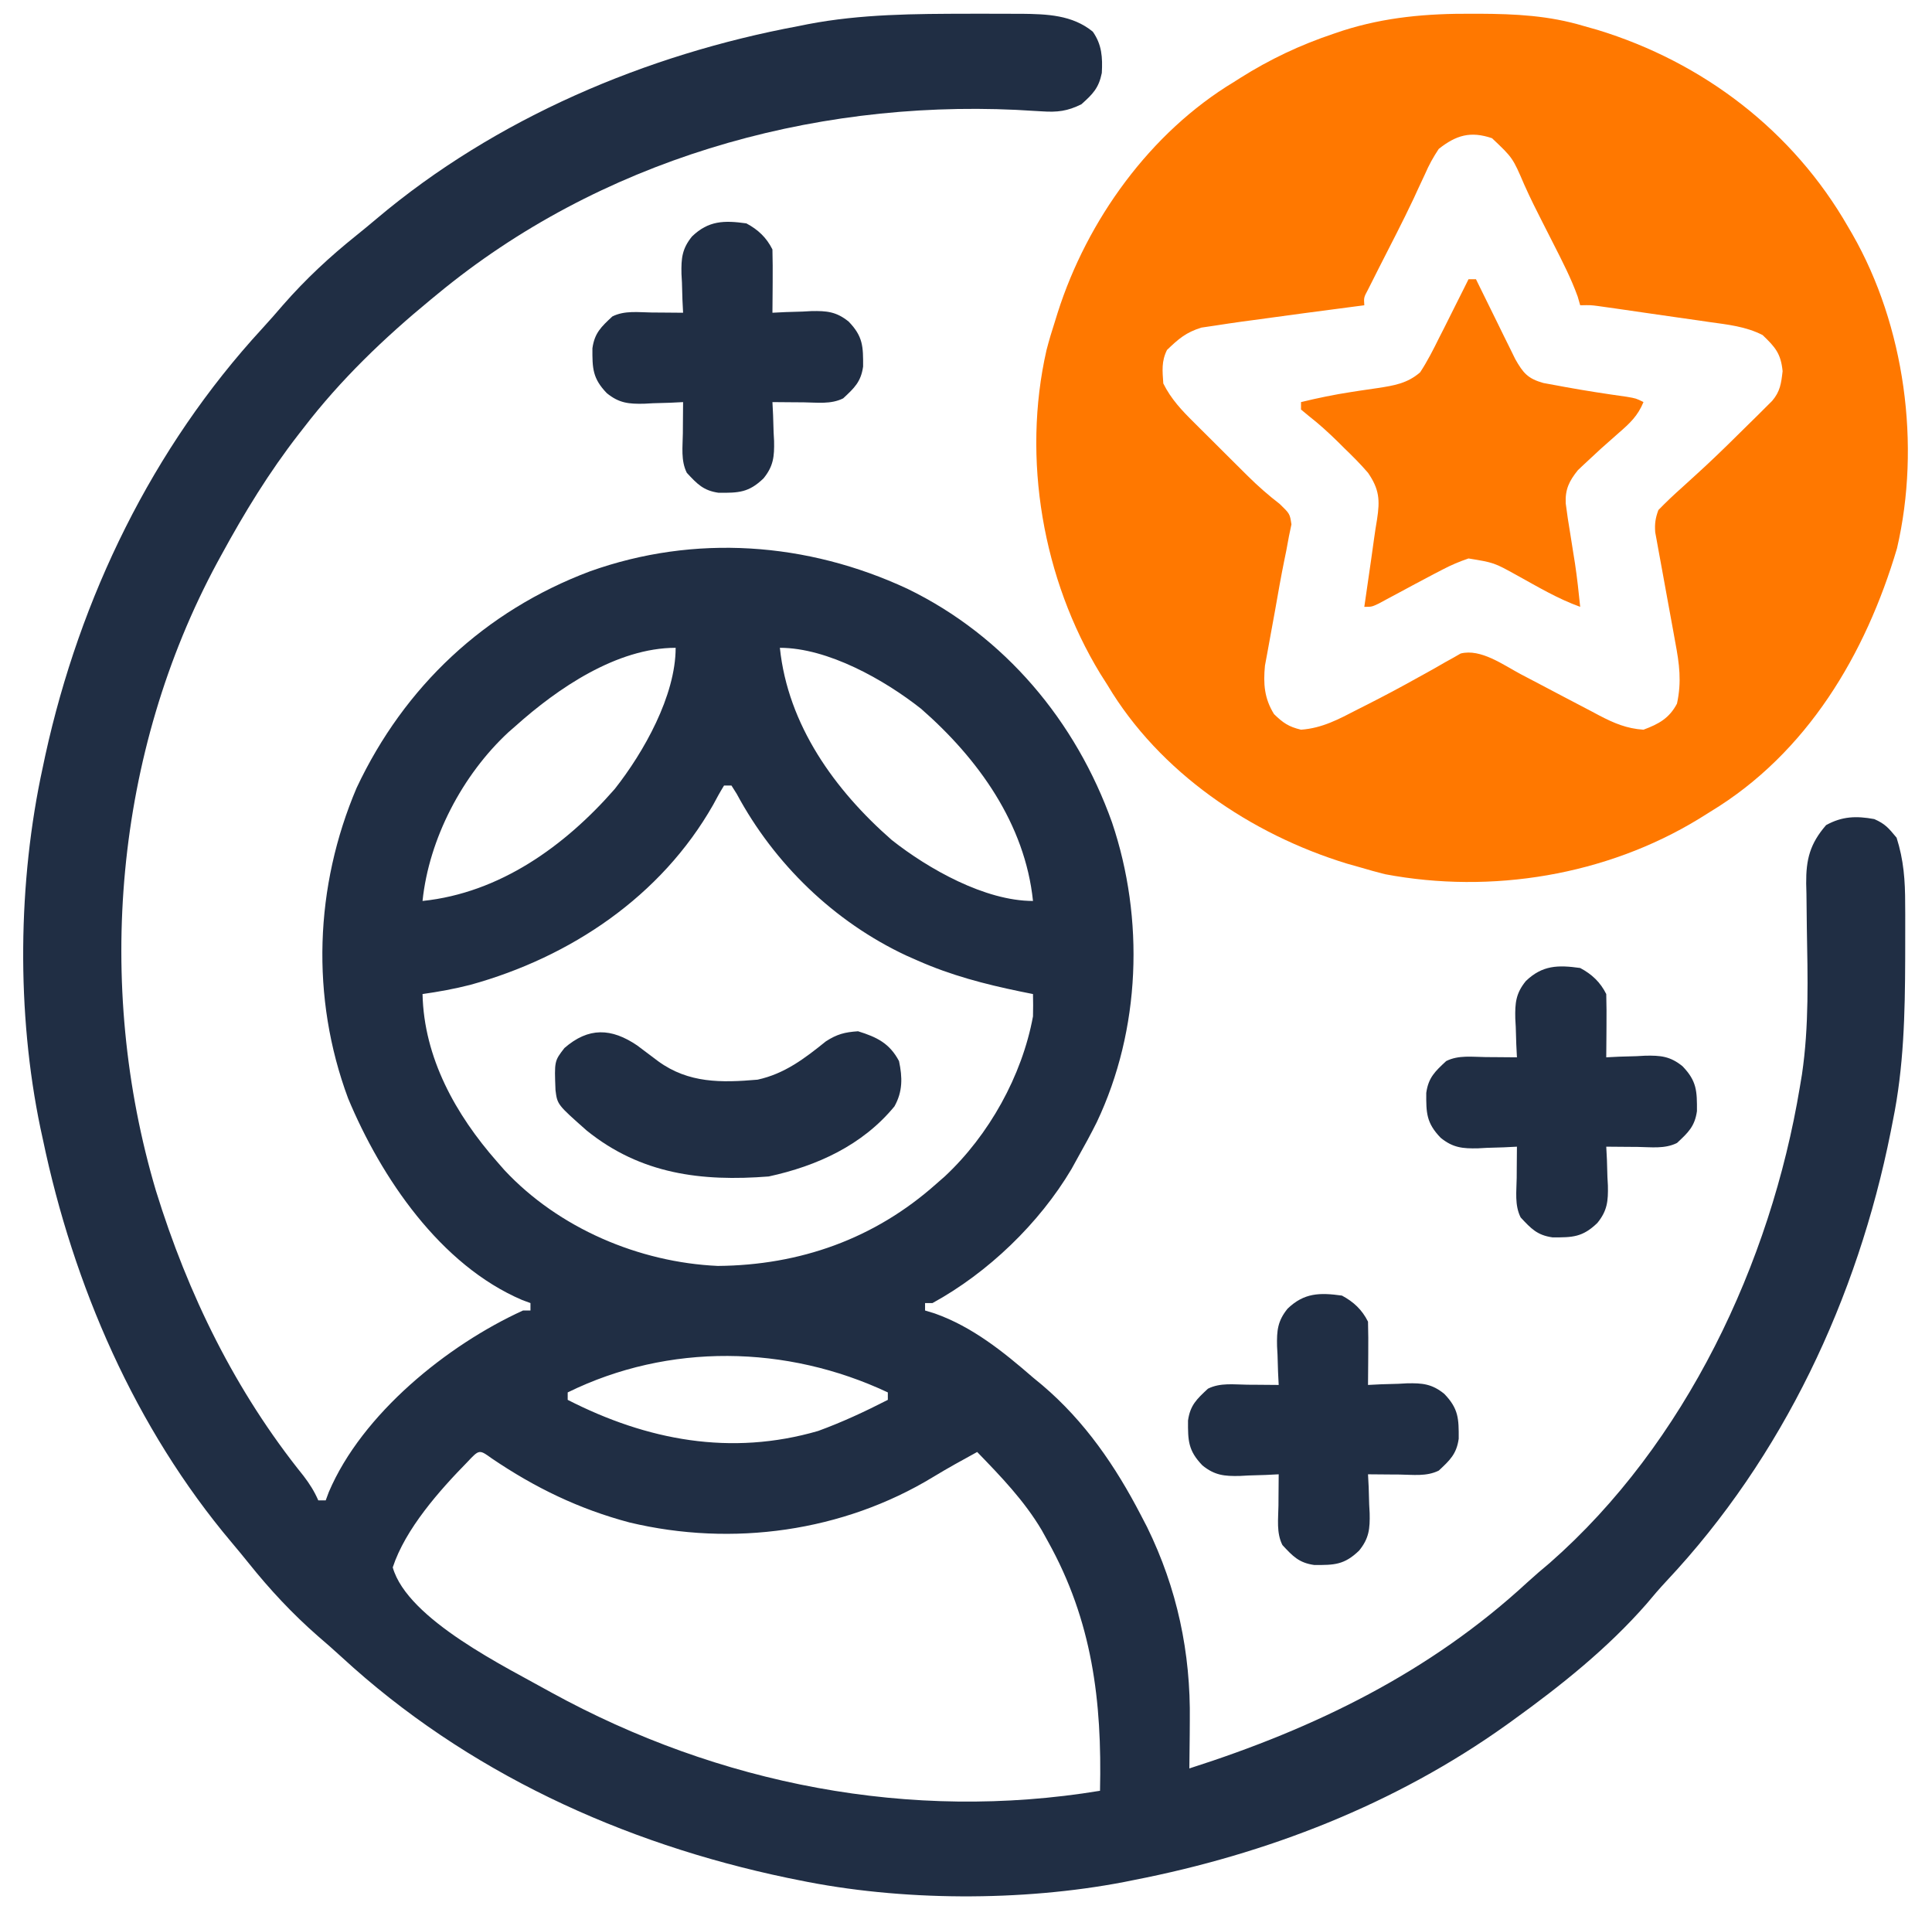<svg width="74" height="73" viewBox="0 0 74 73" fill="none" xmlns="http://www.w3.org/2000/svg">
<g clip-path="url(#clip0_50_416)">
<path d="M37.125 0.526C37.264 0.526 37.403 0.525 37.546 0.525C37.949 0.524 38.352 0.525 38.754 0.528C38.874 0.528 38.995 0.528 39.119 0.528C40.107 0.539 41.071 0.571 41.856 1.212C42.206 1.709 42.234 2.2 42.202 2.794C42.086 3.37 41.859 3.602 41.42 3.993C40.886 4.259 40.496 4.304 39.904 4.264C39.747 4.256 39.59 4.247 39.428 4.237C39.259 4.227 39.09 4.217 38.916 4.207C30.977 3.838 22.93 6.16 16.754 11.264C16.674 11.33 16.594 11.395 16.511 11.463C14.709 12.946 13.044 14.541 11.621 16.397C11.531 16.512 11.531 16.512 11.44 16.629C10.308 18.086 9.366 19.626 8.484 21.245C8.431 21.342 8.378 21.439 8.323 21.539C4.391 28.825 3.625 37.696 5.973 45.603C7.2 49.572 9.013 53.28 11.627 56.523C11.861 56.83 12.037 57.107 12.191 57.459C12.286 57.459 12.38 57.459 12.476 57.459C12.515 57.355 12.553 57.251 12.593 57.143C13.867 54.148 17.131 51.51 20.033 50.188C20.127 50.188 20.221 50.188 20.318 50.188C20.318 50.094 20.318 50 20.318 49.903C20.163 49.846 20.163 49.846 20.004 49.788C16.867 48.45 14.599 45.103 13.332 42.061C11.896 38.197 12.051 33.947 13.661 30.169C15.488 26.287 18.575 23.393 22.595 21.881C26.608 20.448 30.915 20.759 34.758 22.549C38.488 24.36 41.212 27.624 42.593 31.496C43.84 35.192 43.691 39.429 42.011 42.972C41.78 43.436 41.532 43.89 41.277 44.342C41.2 44.483 41.122 44.623 41.042 44.768C39.805 46.855 37.839 48.742 35.717 49.903C35.623 49.903 35.529 49.903 35.432 49.903C35.432 49.997 35.432 50.091 35.432 50.188C35.556 50.226 35.681 50.264 35.809 50.303C37.246 50.814 38.428 51.766 39.566 52.754C39.685 52.852 39.804 52.95 39.926 53.051C41.552 54.433 42.726 56.148 43.701 58.03C43.779 58.179 43.856 58.328 43.936 58.482C45.088 60.833 45.609 63.289 45.572 65.898C45.571 66.075 45.57 66.251 45.569 66.433C45.565 66.864 45.561 67.294 45.555 67.725C50.364 66.189 54.761 64.05 58.494 60.605C58.776 60.347 59.064 60.101 59.358 59.856C64.56 55.293 67.82 48.371 68.938 41.633C68.964 41.473 68.991 41.313 69.019 41.148C69.295 39.28 69.238 37.418 69.206 35.535C69.199 35.1 69.195 34.666 69.191 34.231C69.186 34.034 69.186 34.034 69.181 33.832C69.174 32.911 69.325 32.313 69.944 31.599C70.56 31.259 71.102 31.243 71.789 31.368C72.21 31.554 72.334 31.708 72.644 32.081C72.917 32.938 72.973 33.725 72.972 34.621C72.974 34.819 72.974 34.819 72.975 35.021C72.977 35.446 72.976 35.87 72.974 36.295C72.974 36.441 72.974 36.586 72.973 36.735C72.966 38.823 72.921 40.864 72.502 42.916C72.474 43.061 72.445 43.206 72.416 43.355C71.146 49.707 68.294 55.796 63.835 60.544C63.567 60.831 63.315 61.123 63.065 61.425C61.572 63.13 59.791 64.551 57.959 65.872C57.872 65.935 57.784 65.998 57.694 66.063C53.441 69.1 48.524 71.006 43.416 72.002C43.239 72.038 43.239 72.038 43.059 72.074C39.136 72.828 34.494 72.811 30.584 72.002C30.375 71.96 30.375 71.96 30.162 71.917C23.834 70.593 17.865 67.862 13.085 63.46C12.786 63.185 12.482 62.919 12.174 62.655C11.194 61.797 10.337 60.877 9.522 59.86C9.312 59.598 9.098 59.339 8.881 59.082C5.172 54.688 2.81 49.224 1.641 43.629C1.611 43.491 1.581 43.353 1.55 43.211C0.628 38.795 0.679 33.773 1.641 29.372C1.672 29.225 1.703 29.079 1.735 28.928C3.062 22.881 5.832 17.156 10.04 12.586C10.315 12.287 10.581 11.982 10.846 11.674C11.704 10.694 12.624 9.837 13.64 9.023C13.902 8.812 14.162 8.599 14.419 8.381C18.981 4.531 24.748 2.085 30.584 0.999C30.7 0.975 30.817 0.952 30.936 0.928C32.986 0.534 35.045 0.53 37.125 0.526ZM29.871 24.809C30.178 27.764 31.971 30.259 34.157 32.17C35.562 33.28 37.731 34.504 39.566 34.504C39.26 31.55 37.466 29.054 35.28 27.144C33.875 26.034 31.706 24.809 29.871 24.809ZM19.748 27.803C19.658 27.882 19.567 27.96 19.474 28.042C17.715 29.672 16.431 32.116 16.184 34.504C19.138 34.198 21.634 32.404 23.544 30.218C24.654 28.813 25.879 26.644 25.879 24.809C23.623 24.809 21.345 26.372 19.748 27.803ZM27.732 30.084C27.583 30.326 27.446 30.574 27.314 30.824C25.322 34.327 21.856 36.653 18.023 37.714C17.416 37.87 16.803 37.981 16.184 38.069C16.237 40.509 17.453 42.686 19.035 44.485C19.13 44.593 19.225 44.702 19.323 44.814C21.401 47.038 24.477 48.345 27.496 48.481C30.632 48.455 33.495 47.447 35.859 45.34C35.968 45.245 36.076 45.151 36.187 45.053C37.879 43.475 39.147 41.2 39.566 38.924C39.573 38.639 39.574 38.354 39.566 38.069C39.403 38.036 39.239 38.003 39.07 37.969C37.708 37.687 36.424 37.352 35.146 36.786C35.003 36.723 34.86 36.66 34.713 36.595C31.947 35.3 29.657 33.08 28.219 30.404C28.152 30.298 28.086 30.193 28.017 30.084C27.923 30.084 27.829 30.084 27.732 30.084ZM21.744 53.325C21.744 53.419 21.744 53.513 21.744 53.61C24.777 55.161 27.996 55.772 31.337 54.801C32.258 54.465 33.135 54.056 34.006 53.61C34.006 53.516 34.006 53.422 34.006 53.325C30.13 51.503 25.613 51.424 21.744 53.325ZM17.903 55.989C16.834 57.078 15.524 58.556 15.043 60.026C15.611 62.032 19.419 63.861 21.108 64.812C27.528 68.337 34.87 69.779 42.133 68.581C42.212 65.136 41.836 62.075 40.137 59.028C40.059 58.887 39.981 58.746 39.901 58.601C39.229 57.468 38.339 56.547 37.428 55.606C36.861 55.916 36.295 56.227 35.743 56.563C32.291 58.662 28.052 59.246 24.114 58.306C22.179 57.793 20.487 56.973 18.835 55.852C18.356 55.506 18.356 55.506 17.903 55.989Z" fill="#202E44"/>
<path d="M56.364 0.526C56.505 0.526 56.505 0.526 56.65 0.526C58.043 0.533 59.327 0.594 60.668 0.998C60.84 1.046 61.012 1.095 61.189 1.145C65.234 2.382 68.68 5.01 70.791 8.697C70.842 8.785 70.894 8.873 70.947 8.964C72.962 12.482 73.579 17.047 72.659 21.001C71.459 25.051 69.221 28.84 65.516 31.082C65.367 31.175 65.218 31.268 65.064 31.364C61.524 33.523 57.127 34.249 53.049 33.479C52.735 33.4 52.423 33.314 52.113 33.221C51.941 33.172 51.769 33.124 51.592 33.074C47.916 31.95 44.411 29.582 42.418 26.234C42.327 26.091 42.236 25.947 42.142 25.799C39.941 22.186 39.137 17.566 40.083 13.411C40.183 13.023 40.298 12.643 40.422 12.262C40.467 12.118 40.467 12.118 40.512 11.972C41.641 8.43 44.055 5.072 47.266 3.137C47.343 3.088 47.42 3.039 47.5 2.988C48.643 2.268 49.798 1.722 51.08 1.292C51.199 1.252 51.319 1.212 51.442 1.17C53.071 0.652 54.66 0.518 56.364 0.526ZM55.107 5.703C54.889 6.033 54.736 6.309 54.582 6.665C54.488 6.867 54.394 7.069 54.299 7.27C54.248 7.382 54.197 7.494 54.144 7.609C53.719 8.509 53.257 9.392 52.806 10.28C52.735 10.422 52.664 10.564 52.59 10.71C52.526 10.837 52.461 10.965 52.395 11.096C52.236 11.393 52.236 11.393 52.256 11.691C52.139 11.706 52.022 11.721 51.902 11.737C50.593 11.906 49.286 12.082 47.978 12.262C47.838 12.281 47.697 12.3 47.552 12.319C47.218 12.365 46.886 12.415 46.553 12.467C46.376 12.493 46.2 12.519 46.018 12.546C45.426 12.729 45.144 12.974 44.699 13.402C44.481 13.839 44.524 14.203 44.557 14.685C44.852 15.281 45.271 15.724 45.74 16.186C45.813 16.259 45.886 16.332 45.961 16.407C46.115 16.561 46.269 16.714 46.424 16.867C46.658 17.098 46.891 17.331 47.123 17.564C47.274 17.713 47.425 17.863 47.575 18.013C47.685 18.122 47.685 18.122 47.796 18.233C48.185 18.617 48.584 18.968 49.017 19.301C49.404 19.676 49.404 19.676 49.465 20.082C49.417 20.309 49.417 20.309 49.369 20.54C49.335 20.724 49.301 20.908 49.266 21.098C49.232 21.261 49.232 21.261 49.198 21.427C49.065 22.08 48.95 22.736 48.835 23.393C48.77 23.762 48.703 24.131 48.633 24.499C48.602 24.672 48.571 24.845 48.538 25.022C48.51 25.177 48.481 25.331 48.451 25.49C48.383 26.187 48.426 26.749 48.798 27.348C49.147 27.687 49.36 27.833 49.832 27.945C50.648 27.887 51.284 27.539 51.998 27.17C52.121 27.108 52.245 27.045 52.372 26.981C53.022 26.651 53.663 26.311 54.298 25.955C54.48 25.855 54.48 25.855 54.665 25.753C54.896 25.625 55.126 25.494 55.354 25.361C55.459 25.303 55.564 25.245 55.672 25.185C55.763 25.133 55.854 25.081 55.947 25.027C56.719 24.832 57.58 25.465 58.249 25.82C58.469 25.936 58.69 26.051 58.911 26.167C59.255 26.348 59.6 26.529 59.944 26.711C60.279 26.887 60.614 27.062 60.949 27.237C61.051 27.292 61.153 27.346 61.258 27.402C61.82 27.695 62.306 27.903 62.949 27.945C63.535 27.727 63.937 27.507 64.232 26.947C64.416 26.107 64.323 25.422 64.166 24.593C64.143 24.466 64.12 24.339 64.097 24.208C64.025 23.805 63.95 23.402 63.876 23C63.802 22.595 63.728 22.191 63.655 21.786C63.61 21.535 63.564 21.284 63.517 21.034C63.496 20.92 63.476 20.806 63.455 20.689C63.436 20.589 63.418 20.49 63.399 20.387C63.374 20.06 63.406 19.841 63.52 19.533C63.821 19.223 64.124 18.937 64.446 18.651C64.64 18.475 64.834 18.298 65.027 18.121C65.18 17.98 65.18 17.98 65.336 17.837C65.9 17.311 66.448 16.77 66.995 16.227C67.101 16.123 67.207 16.019 67.316 15.912C67.463 15.765 67.463 15.765 67.613 15.615C67.7 15.528 67.787 15.442 67.877 15.353C68.185 14.993 68.225 14.679 68.278 14.213C68.21 13.539 67.997 13.296 67.512 12.832C66.867 12.501 66.175 12.431 65.466 12.332C65.338 12.313 65.21 12.295 65.079 12.275C64.809 12.236 64.54 12.198 64.271 12.16C63.858 12.101 63.446 12.041 63.034 11.982C62.772 11.944 62.51 11.906 62.249 11.868C62.125 11.851 62.002 11.833 61.875 11.814C61.76 11.798 61.645 11.782 61.527 11.765C61.376 11.744 61.376 11.744 61.222 11.722C60.927 11.683 60.927 11.683 60.525 11.691C60.494 11.581 60.462 11.471 60.429 11.357C60.175 10.655 59.839 10.004 59.501 9.339C58.672 7.708 58.672 7.708 58.382 7.07C57.941 6.043 57.941 6.043 57.148 5.293C56.323 5.013 55.774 5.176 55.107 5.703Z" fill="#FF7800"/>
<path d="M56.248 10.693C56.342 10.693 56.436 10.693 56.533 10.693C56.583 10.795 56.632 10.896 56.684 11.001C56.909 11.46 57.135 11.919 57.362 12.378C57.44 12.537 57.518 12.697 57.598 12.861C57.674 13.014 57.75 13.167 57.828 13.325C57.898 13.466 57.967 13.607 58.038 13.753C58.342 14.288 58.519 14.5 59.116 14.668C59.382 14.716 59.382 14.716 59.652 14.766C59.793 14.792 59.793 14.792 59.937 14.819C60.724 14.963 61.514 15.084 62.306 15.195C62.664 15.256 62.664 15.256 62.949 15.398C62.733 15.926 62.424 16.214 61.996 16.584C61.323 17.175 61.323 17.175 60.668 17.787C60.592 17.859 60.515 17.932 60.436 18.007C60.105 18.418 59.944 18.74 59.971 19.28C60.018 19.663 60.078 20.043 60.142 20.424C60.183 20.683 60.224 20.943 60.265 21.202C60.285 21.327 60.306 21.453 60.326 21.582C60.409 22.133 60.468 22.686 60.525 23.24C59.675 22.936 58.896 22.47 58.107 22.035C57.226 21.547 57.226 21.547 56.248 21.387C55.885 21.511 55.586 21.638 55.25 21.814C55.142 21.87 55.033 21.926 54.922 21.984C54.439 22.237 53.96 22.495 53.48 22.754C53.305 22.848 53.305 22.848 53.126 22.943C53.021 23 52.915 23.057 52.806 23.116C52.541 23.24 52.541 23.24 52.256 23.24C52.268 23.156 52.28 23.072 52.293 22.986C52.349 22.598 52.405 22.211 52.461 21.823C52.48 21.691 52.499 21.559 52.519 21.423C52.557 21.159 52.594 20.894 52.63 20.629C52.664 20.383 52.702 20.137 52.744 19.891C52.857 19.159 52.835 18.742 52.398 18.107C52.112 17.774 51.806 17.468 51.489 17.163C51.409 17.083 51.328 17.003 51.246 16.921C50.885 16.567 50.528 16.241 50.129 15.93C50.031 15.848 49.933 15.767 49.832 15.684C49.832 15.589 49.832 15.495 49.832 15.398C50.468 15.245 51.1 15.113 51.747 15.014C51.916 14.988 51.916 14.988 52.089 14.961C52.316 14.926 52.544 14.893 52.771 14.861C53.396 14.765 53.906 14.684 54.395 14.258C54.674 13.833 54.9 13.386 55.125 12.93C55.186 12.81 55.248 12.69 55.311 12.566C55.483 12.228 55.652 11.889 55.82 11.549C55.906 11.377 55.992 11.206 56.078 11.035C56.134 10.922 56.19 10.809 56.248 10.693Z" fill="#FF7800"/>
<path d="M51.4 49.617C51.846 49.856 52.169 50.157 52.398 50.615C52.409 51.027 52.412 51.434 52.407 51.845C52.407 51.959 52.406 52.074 52.405 52.192C52.404 52.474 52.401 52.757 52.398 53.039C52.563 53.031 52.729 53.023 52.899 53.014C53.118 53.008 53.337 53.001 53.557 52.995C53.665 52.989 53.774 52.983 53.886 52.977C54.48 52.964 54.85 52.998 55.32 53.381C55.868 53.95 55.876 54.332 55.872 55.099C55.789 55.685 55.535 55.921 55.108 56.319C54.636 56.554 54.111 56.475 53.593 56.47C53.478 56.469 53.364 56.469 53.246 56.468C52.964 56.466 52.681 56.464 52.398 56.461C52.407 56.626 52.415 56.791 52.424 56.961C52.43 57.181 52.437 57.4 52.443 57.62C52.452 57.782 52.452 57.782 52.461 57.948C52.474 58.542 52.44 58.913 52.057 59.383C51.488 59.931 51.106 59.939 50.338 59.934C49.752 59.852 49.517 59.598 49.119 59.17C48.883 58.698 48.962 58.173 48.968 57.655C48.968 57.541 48.969 57.427 48.97 57.309C48.971 57.026 48.974 56.744 48.977 56.461C48.812 56.469 48.647 56.478 48.477 56.486C48.257 56.493 48.038 56.499 47.818 56.506C47.71 56.512 47.601 56.518 47.49 56.524C46.896 56.537 46.525 56.502 46.055 56.12C45.507 55.551 45.499 55.168 45.504 54.401C45.586 53.815 45.84 53.579 46.268 53.182C46.74 52.946 47.264 53.025 47.782 53.03C47.897 53.031 48.011 53.032 48.129 53.032C48.411 53.034 48.694 53.037 48.977 53.039C48.968 52.874 48.96 52.709 48.952 52.539C48.945 52.32 48.938 52.1 48.932 51.881C48.926 51.772 48.92 51.664 48.914 51.552C48.901 50.958 48.935 50.588 49.318 50.117C49.95 49.509 50.549 49.498 51.4 49.617Z" fill="#202E44"/>
<path d="M60.525 37.071C60.971 37.309 61.294 37.61 61.523 38.069C61.534 38.48 61.537 38.887 61.532 39.298C61.532 39.413 61.531 39.527 61.53 39.645C61.529 39.927 61.526 40.21 61.523 40.492C61.688 40.484 61.854 40.476 62.024 40.467C62.243 40.461 62.462 40.454 62.682 40.448C62.79 40.442 62.899 40.436 63.011 40.43C63.605 40.417 63.975 40.451 64.445 40.834C64.993 41.403 65.001 41.785 64.997 42.553C64.914 43.139 64.66 43.374 64.233 43.772C63.761 44.008 63.236 43.929 62.718 43.923C62.603 43.923 62.489 43.922 62.371 43.921C62.089 43.92 61.806 43.917 61.523 43.914C61.532 44.079 61.54 44.244 61.549 44.414C61.555 44.634 61.562 44.853 61.568 45.073C61.577 45.235 61.577 45.235 61.586 45.401C61.599 45.995 61.565 46.366 61.182 46.836C60.613 47.384 60.231 47.392 59.463 47.387C58.877 47.305 58.642 47.051 58.244 46.623C58.008 46.151 58.087 45.627 58.093 45.108C58.093 44.994 58.094 44.88 58.095 44.762C58.096 44.479 58.099 44.197 58.102 43.914C57.937 43.923 57.772 43.931 57.602 43.939C57.382 43.946 57.163 43.953 56.943 43.959C56.835 43.965 56.726 43.971 56.615 43.977C56.021 43.99 55.65 43.956 55.18 43.573C54.632 43.004 54.624 42.621 54.629 41.854C54.711 41.268 54.965 41.032 55.393 40.635C55.865 40.399 56.389 40.478 56.907 40.483C57.022 40.484 57.136 40.485 57.254 40.485C57.536 40.487 57.819 40.49 58.102 40.492C58.093 40.327 58.085 40.162 58.077 39.992C58.07 39.773 58.063 39.553 58.057 39.334C58.051 39.225 58.045 39.117 58.039 39.005C58.026 38.411 58.06 38.041 58.443 37.571C59.075 36.963 59.674 36.951 60.525 37.071Z" fill="#202E44"/>
<path d="M28.588 8.555C29.034 8.793 29.357 9.095 29.586 9.553C29.596 9.964 29.599 10.372 29.595 10.783C29.594 10.897 29.594 11.011 29.593 11.129C29.591 11.412 29.589 11.694 29.586 11.977C29.751 11.969 29.916 11.96 30.086 11.952C30.306 11.945 30.525 11.938 30.744 11.932C30.853 11.926 30.961 11.92 31.073 11.914C31.667 11.901 32.038 11.936 32.508 12.318C33.056 12.887 33.063 13.27 33.059 14.037C32.977 14.623 32.723 14.859 32.295 15.256C31.823 15.492 31.298 15.413 30.78 15.408C30.666 15.407 30.551 15.406 30.434 15.406C30.151 15.404 29.869 15.401 29.586 15.399C29.594 15.564 29.602 15.729 29.611 15.899C29.618 16.118 29.624 16.338 29.631 16.557C29.64 16.72 29.64 16.72 29.649 16.886C29.661 17.48 29.627 17.85 29.245 18.32C28.675 18.868 28.293 18.876 27.526 18.872C26.94 18.789 26.704 18.535 26.307 18.108C26.071 17.636 26.15 17.111 26.155 16.593C26.156 16.478 26.157 16.364 26.157 16.246C26.159 15.964 26.161 15.681 26.164 15.399C25.999 15.407 25.834 15.415 25.664 15.424C25.445 15.43 25.225 15.437 25.006 15.443C24.897 15.449 24.789 15.455 24.677 15.461C24.083 15.474 23.712 15.44 23.242 15.057C22.695 14.488 22.687 14.106 22.691 13.338C22.773 12.753 23.027 12.517 23.455 12.119C23.927 11.883 24.452 11.962 24.97 11.968C25.084 11.969 25.199 11.969 25.316 11.97C25.599 11.972 25.882 11.974 26.164 11.977C26.156 11.812 26.148 11.647 26.139 11.477C26.132 11.257 26.126 11.038 26.12 10.818C26.114 10.71 26.108 10.601 26.102 10.49C26.089 9.896 26.123 9.525 26.506 9.055C27.137 8.447 27.737 8.435 28.588 8.555Z" fill="#202E44"/>
<path d="M24.407 40.038C24.677 40.241 24.948 40.444 25.218 40.648C26.378 41.488 27.63 41.468 29.016 41.348C30.052 41.123 30.819 40.537 31.633 39.88C32.061 39.604 32.359 39.528 32.865 39.494C33.59 39.719 34.072 39.955 34.434 40.635C34.568 41.261 34.578 41.803 34.259 42.371C33.035 43.859 31.296 44.653 29.443 45.055C26.869 45.256 24.546 44.969 22.475 43.299C21.347 42.301 21.347 42.301 21.277 41.751C21.233 40.635 21.233 40.635 21.619 40.136C22.543 39.332 23.418 39.367 24.407 40.038Z" fill="#202E44"/>
</g>
<defs>
<clipPath id="clip0_50_416">
<rect width="73" height="73" fill="white" transform="translate(0.5)"/>
</clipPath>
</defs>
</svg>
